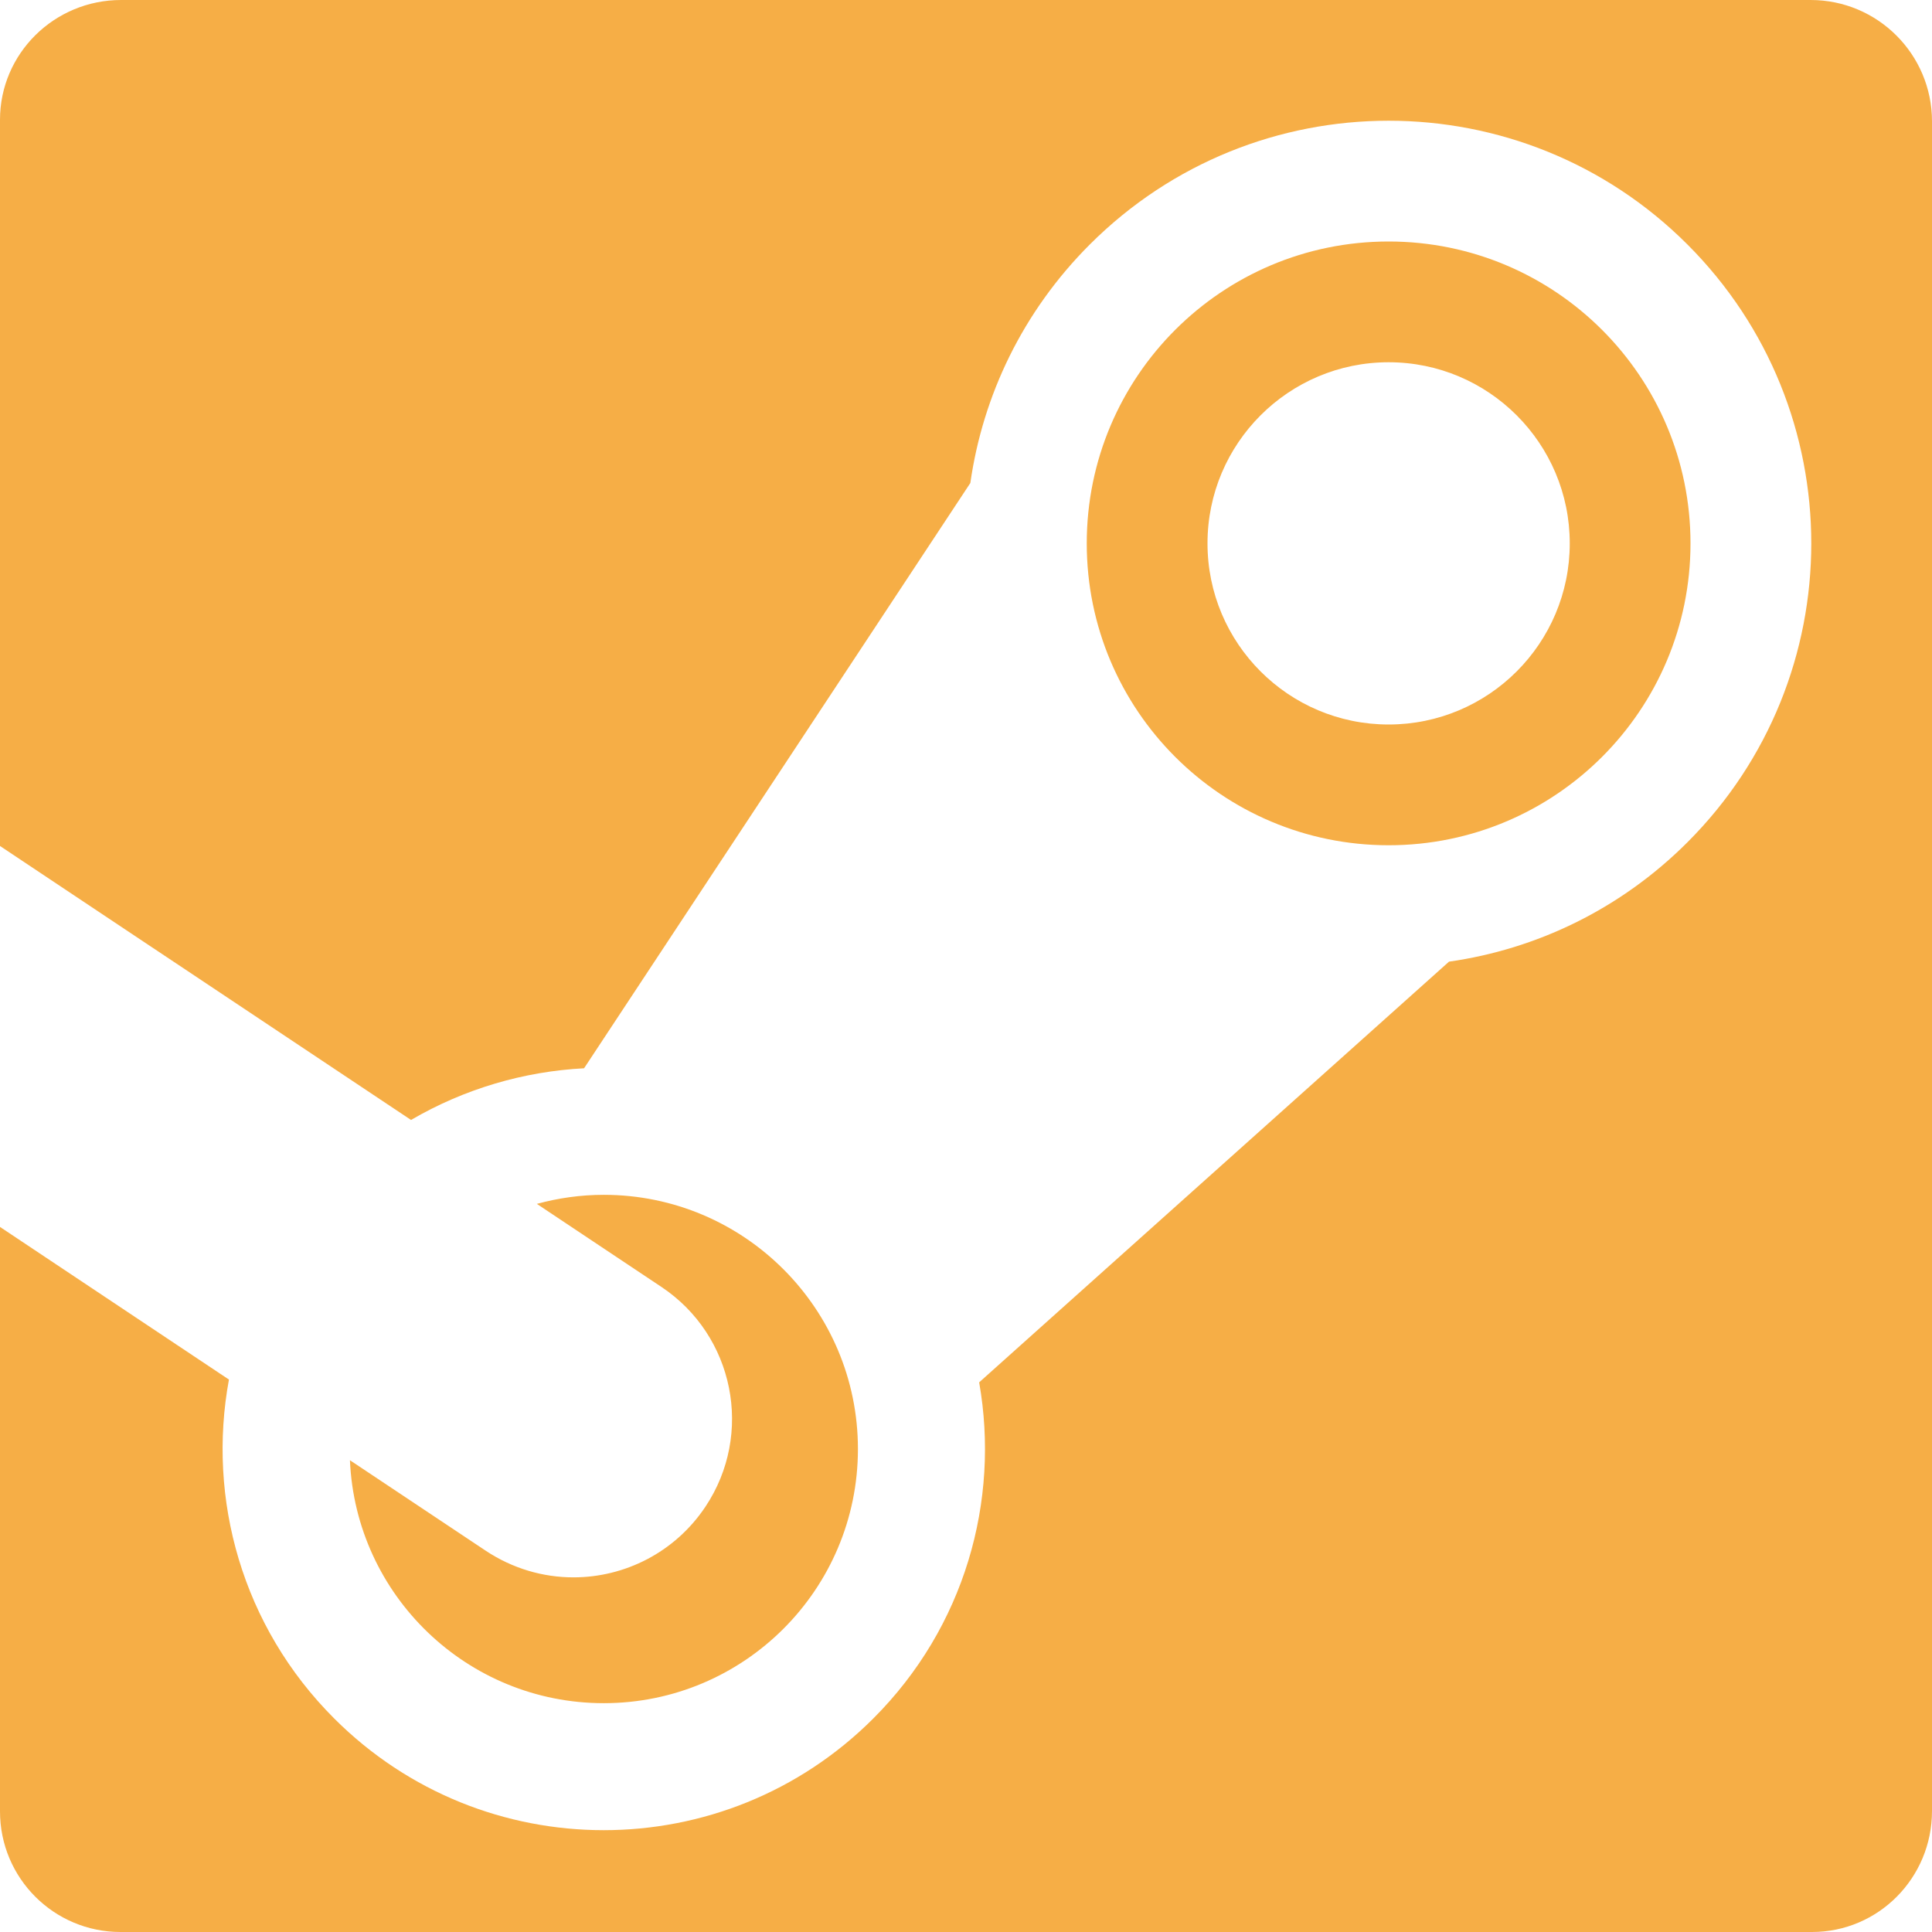 <?xml version="1.0" encoding="UTF-8" standalone="no"?>
<svg width="16px" height="16px" viewBox="0 0 16 16" version="1.1" xmlns="http://www.w3.org/2000/svg" xmlns:xlink="http://www.w3.org/1999/xlink" xmlns:sketch="http://www.bohemiancoding.com/sketch/ns">
    <!-- Generator: Sketch 3.3.3 (12081) - http://www.bohemiancoding.com/sketch -->
    <title>Shape Copy 3</title>
    <desc>Created with Sketch.</desc>
    <defs></defs>
    <g id="5-settings" stroke="none" stroke-width="1" fill="none" fill-rule="evenodd" sketch:type="MSPage">
        <g sketch:type="MSArtboardGroup" transform="translate(-816, -372)" id="Content" fill="#F6AE46">
            <g sketch:type="MSLayerGroup" transform="translate(170, 190)">
                <g id="Service-client-settings" transform="translate(30, 109)" sketch:type="MSShapeGroup">
                    <g id="1" transform="translate(0, 56)">
                        <g id="Profile" transform="translate(601, 5)">
                            <g id="ic-orange-windows-20" transform="translate(13, 10)">
                                <path d="M6.749,15.063 C7.173,15.063 7.589,14.857 7.842,14.478 C8.244,13.875 8.081,13.06 7.478,12.658 L6.446,11.97 C6.622,11.922 6.808,11.895 7,11.895 C8.162,11.895 9.105,12.838 9.105,14 C9.105,15.163 8.162,16.105 7,16.105 C5.869,16.105 4.946,15.212 4.898,14.093 L6.022,14.842 C6.246,14.991 6.499,15.063 6.749,15.063 L6.749,15.063 Z M16.995,2 C17.55,2 18,2.45 18,3.005 L18,4.667 L18,15.333 L18,16.998 C18,17.552 17.556,18 17.006,18 L15.333,18 L4.667,18 C3.95,18 2.998,18 2.998,18 C2.447,18 2,17.554 2,17.001 C2,17.001 2,16.084 2,15.333 L2,12.161 L3.896,13.425 C3.714,14.412 4.004,15.469 4.768,16.232 C6.001,17.465 7.999,17.465 9.232,16.232 C9.99,15.475 10.282,14.429 10.109,13.448 L14,9.964 C14.723,9.861 15.419,9.531 15.975,8.975 C17.342,7.608 17.342,5.392 15.975,4.025 C14.608,2.658 12.392,2.658 11.025,4.025 C10.469,4.581 10.139,5.277 10.036,6 L6.837,10.847 C6.34,10.873 5.847,11.016 5.404,11.275 L2,9.006 L2,4.667 L2,2.992 C2,2.444 2.449,2 3.003,2 C3.003,2 4.041,2 4.667,2 L15.333,2 L16.995,2 Z M16,6.5 C16,5.119 14.881,4 13.5,4 C12.119,4 11,5.119 11,6.5 C11,7.881 12.119,9 13.5,9 C14.881,9 16,7.881 16,6.5 L16,6.5 Z M12,6.5 C12,5.672 12.672,5 13.5,5 C14.328,5 15,5.672 15,6.5 C15,7.328 14.328,8 13.5,8 C12.672,8 12,7.328 12,6.5 L12,6.5 Z" id="Shape-Copy-3"></path>
                            </g>
                        </g>
                    </g>
                </g>
            </g>
        </g>
    </g>
</svg>